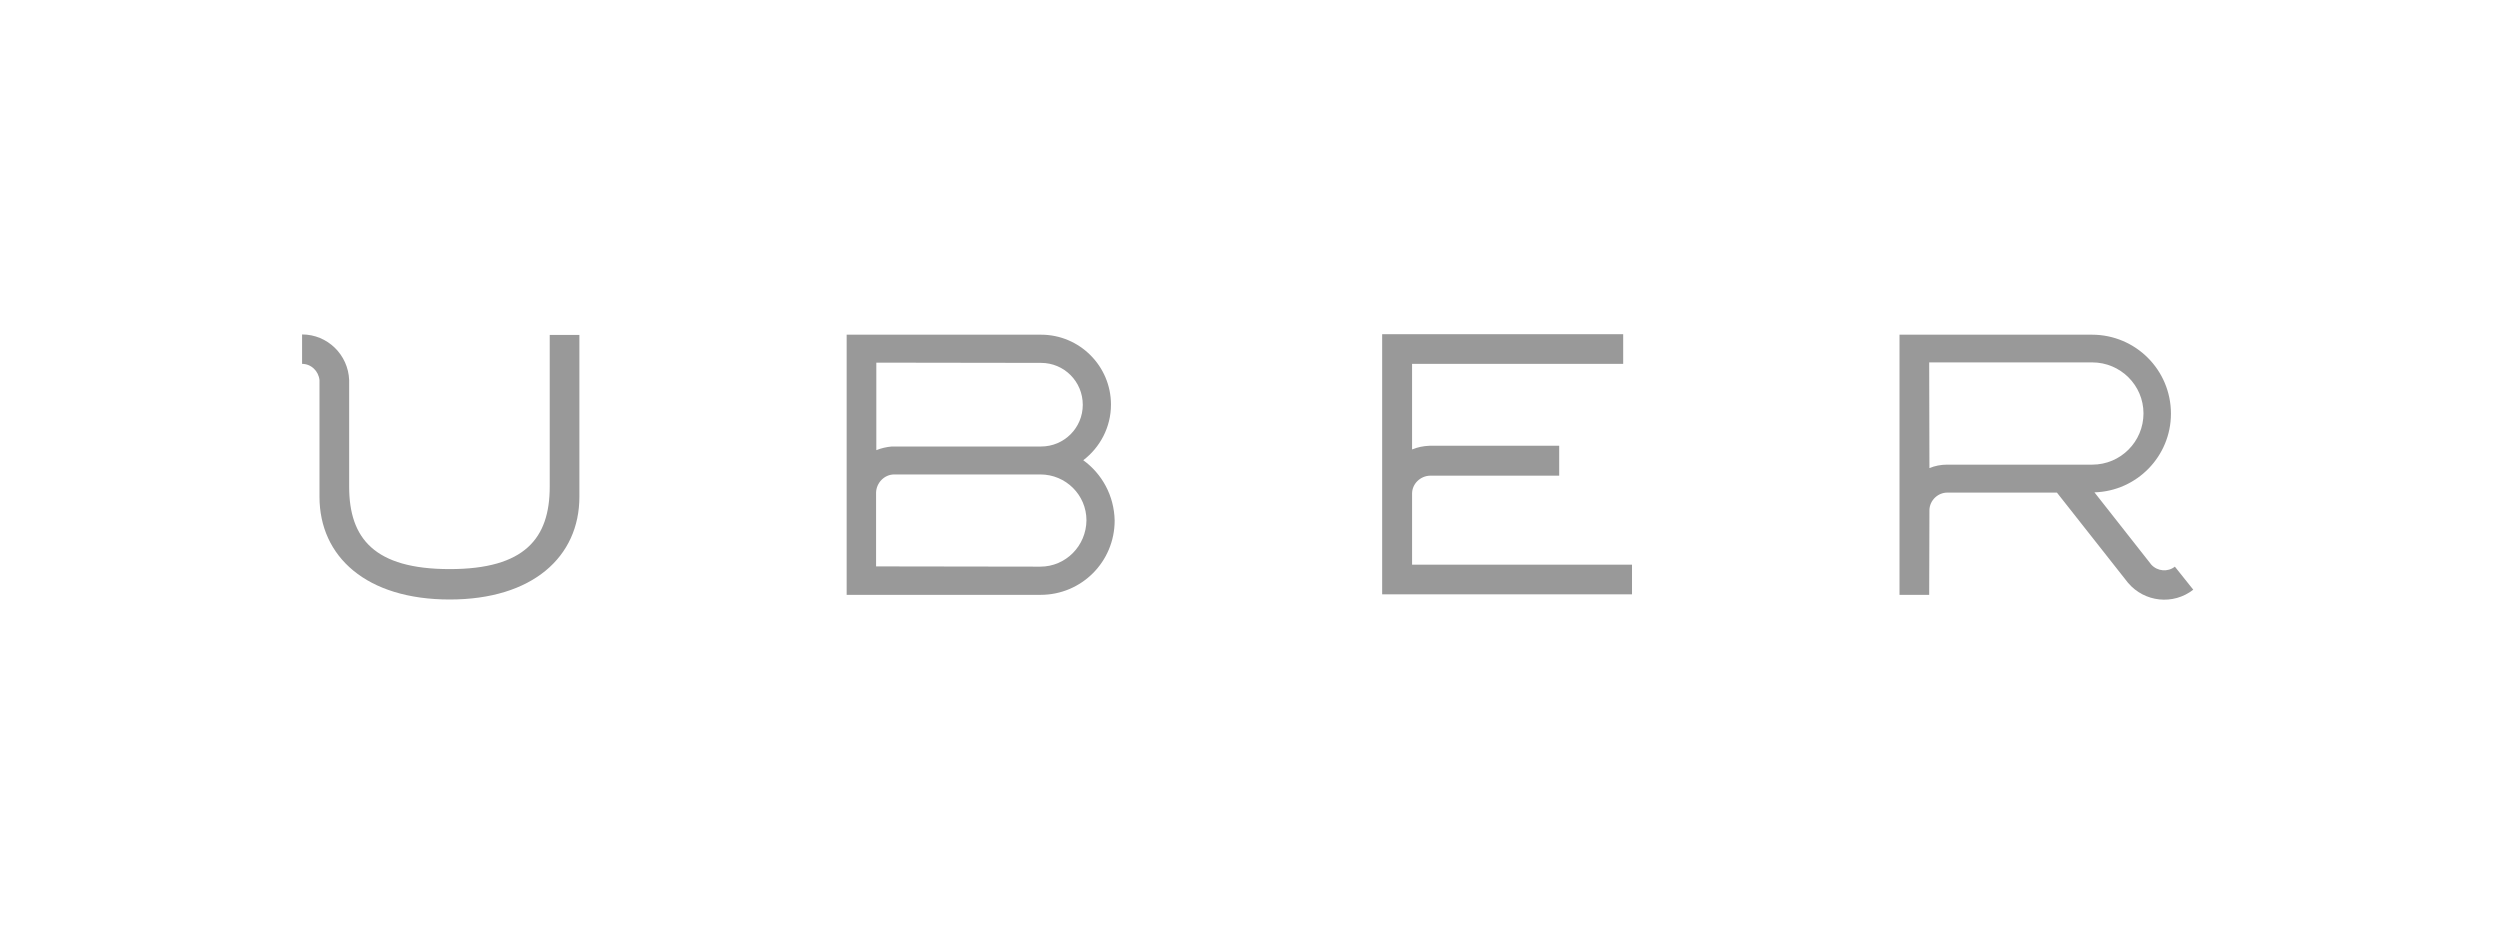 <?xml version="1.0" encoding="utf-8"?>
<!-- Generator: Adobe Illustrator 18.1.1, SVG Export Plug-In . SVG Version: 6.00 Build 0)  -->
<svg version="1.1" id="Layer_1" xmlns="http://www.w3.org/2000/svg" xmlns:xlink="http://www.w3.org/1999/xlink" x="0px" y="0px"
	 viewBox="0 0 1019.6 383" enable-background="new 0 0 1019.6 383" xml:space="preserve">
<g>
	<g>
		<g>
			<g>
				<path fill="#999999" d="M224.2,136.7v61.8c0,21.1-10.2,33.6-40.8,33.6c-30.7,0-41-12.5-41-33.6V155
					c-0.4-10.3-8.8-18.6-19.2-18.6v12c3.7,0,6.7,2.9,7.1,6.6v47.6c0,24.5,19.2,41.9,53.1,41.9c33.8,0,52.9-17.4,52.9-41.9v-66H224.2
					z"/>
				<path fill="#999999" d="M575.9,230.3v-29c0-4,3.4-7.2,7.3-7.3h52.7v-12.2H583c-2.6,0.1-4.9,0.6-7.1,1.5v-34.9H662v-12.1h-98.3
					v106.1h101.9v-12.1H575.9z"/>
			</g>
		</g>
		<path fill="#999999" d="M887,231.1c-2.9,2.3-7.1,1.9-9.6-0.8l-23.2-29.5c17.3-0.5,31.2-14.7,31.2-32.1c0-17.8-14.4-32.2-32.2-32.2
			h-78.5v106.1h12.1l0.1-34.6c0.1-3.9,3.4-7.1,7.3-7.1l44.7,0l29,36.8c6.7,7.9,18.4,9.2,26.6,2.8L887,231.1z M794.1,189.5
			c-2.6,0-5,0.5-7.2,1.4l-0.1-43.1l66.5,0c11.5,0,20.9,9.3,20.9,20.8c0,11.5-9.3,20.9-20.9,20.9L794.1,189.5z"/>
		<path fill="#999999" d="M441.8,187.7c6.8-5.2,11.3-13.4,11.3-22.7c0-15.7-12.8-28.5-28.5-28.5l-79.3,0v106.1h79.1
			c16.7,0,30.2-13.5,30.2-30.3C454.4,202.1,449.4,193.2,441.8,187.7z M357.3,147.9l67.3,0.1c9.4,0,17,7.6,17,17.1
			c0,9.4-7.6,17-17,17h-60.9c-2.2,0.2-4.4,0.7-6.3,1.5V147.9z M424.3,231.1l-67-0.1v-30.1c0.1-4,3.4-7.4,7.4-7.4l59.6,0
			c10.4,0,18.8,8.4,18.8,18.7C443,222.7,434.6,231.1,424.3,231.1z"/>
	</g>
</g>
</svg>
